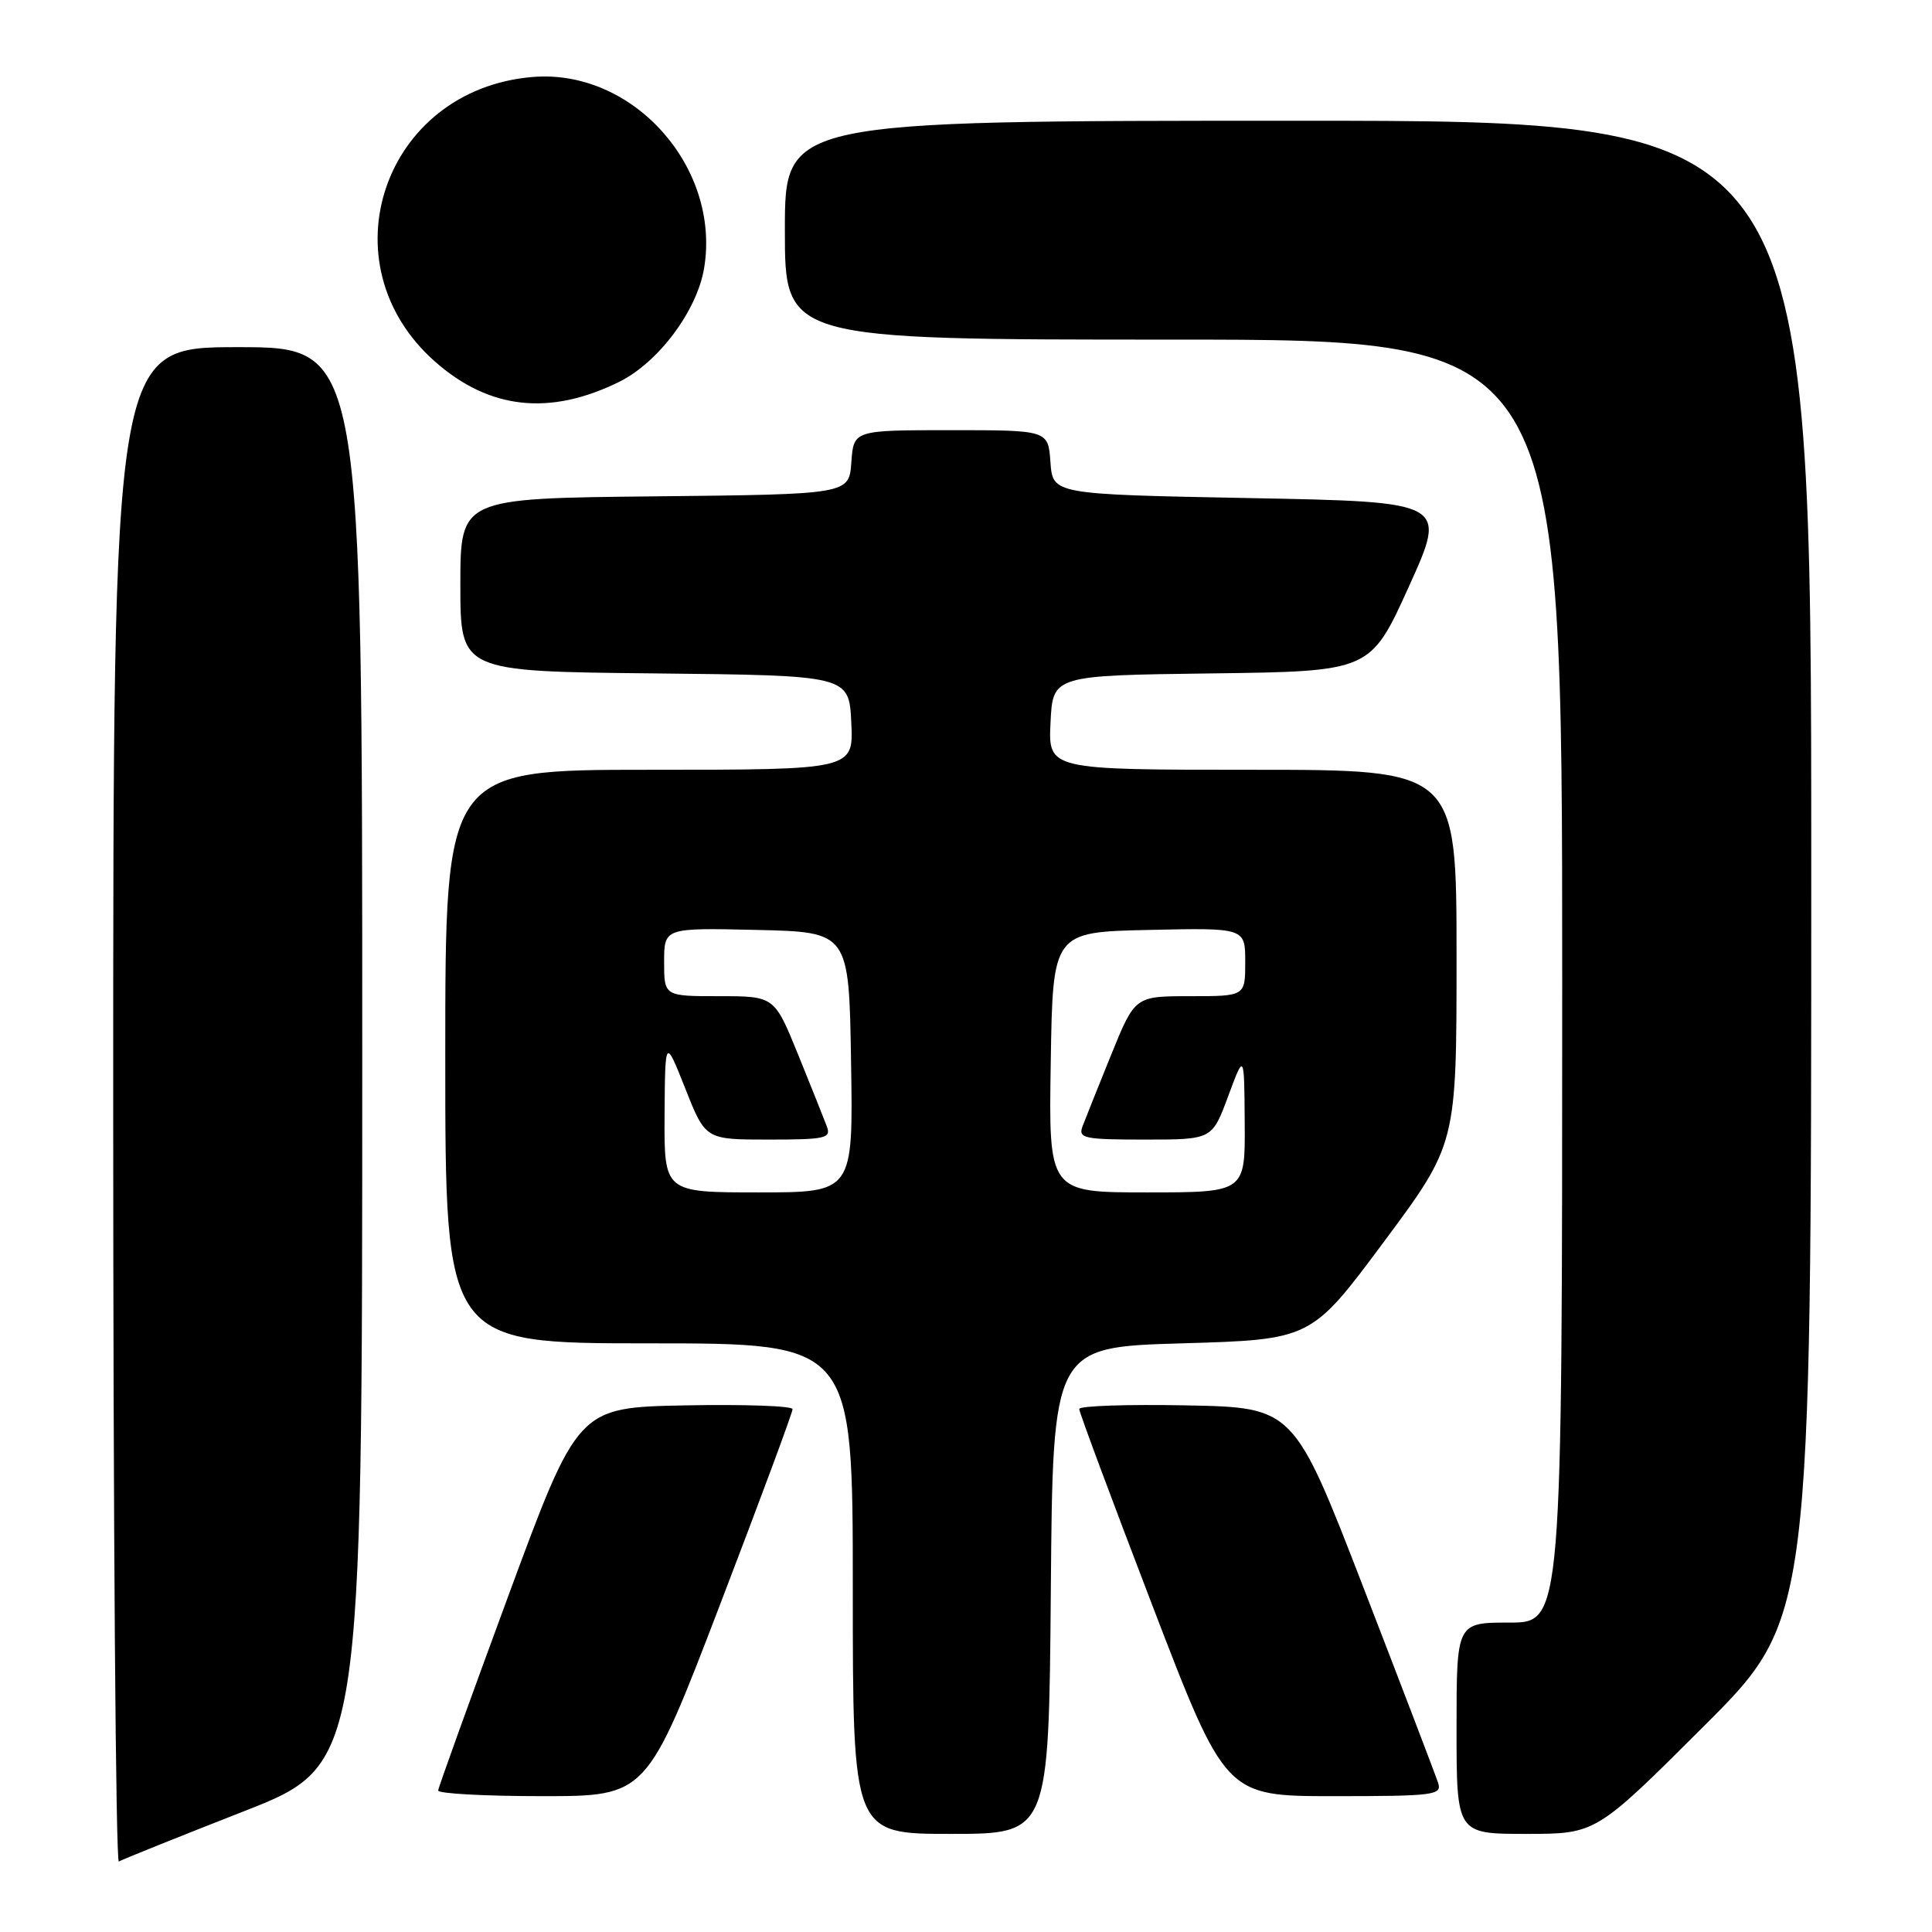 <?xml version="1.0" encoding="UTF-8" standalone="no"?>
<!DOCTYPE svg PUBLIC "-//W3C//DTD SVG 1.1//EN" "http://www.w3.org/Graphics/SVG/1.1/DTD/svg11.dtd" >
<svg xmlns="http://www.w3.org/2000/svg" xmlns:xlink="http://www.w3.org/1999/xlink" version="1.1" viewBox="0 0 256 256">
 <g >
 <path fill="currentColor"
d=" M 32.25 240.03 C 48.00 233.86 48.00 233.86 48.00 139.93 C 48.00 46.00 48.00 46.00 31.50 46.00 C 15.00 46.00 15.00 46.00 15.00 146.56 C 15.00 201.87 15.34 246.91 15.75 246.66 C 16.16 246.41 23.59 243.42 32.25 240.03 Z  M 139.24 210.75 C 139.50 178.50 139.50 178.50 156.62 178.00 C 173.74 177.50 173.74 177.50 183.37 164.55 C 193.00 151.59 193.00 151.59 193.00 126.80 C 193.00 102.00 193.00 102.00 165.95 102.00 C 138.90 102.00 138.90 102.00 139.20 95.75 C 139.50 89.50 139.50 89.50 160.55 89.23 C 181.59 88.96 181.59 88.96 186.68 77.73 C 191.77 66.50 191.77 66.50 165.64 66.00 C 139.50 65.50 139.50 65.50 139.19 61.25 C 138.89 57.00 138.89 57.00 126.00 57.00 C 113.11 57.00 113.11 57.00 112.81 61.25 C 112.50 65.50 112.50 65.50 86.75 65.77 C 61.00 66.03 61.00 66.03 61.00 77.50 C 61.00 88.97 61.00 88.97 86.75 89.23 C 112.50 89.50 112.50 89.50 112.80 95.75 C 113.10 102.00 113.10 102.00 86.05 102.00 C 59.00 102.00 59.00 102.00 59.00 140.00 C 59.00 178.00 59.00 178.00 86.00 178.00 C 113.00 178.00 113.00 178.00 113.00 210.50 C 113.00 243.00 113.00 243.00 125.99 243.00 C 138.97 243.00 138.97 243.00 139.24 210.75 Z  M 225.74 228.76 C 240.00 214.53 240.00 214.53 240.00 115.26 C 240.00 16.00 240.00 16.00 172.00 16.00 C 104.00 16.00 104.00 16.00 104.00 30.50 C 104.00 45.00 104.00 45.00 155.50 45.00 C 207.00 45.00 207.00 45.00 207.00 130.00 C 207.00 215.00 207.00 215.00 200.00 215.00 C 193.00 215.00 193.00 215.00 193.00 229.00 C 193.00 243.00 193.00 243.00 202.24 243.00 C 211.47 243.00 211.47 243.00 225.74 228.76 Z  M 95.36 212.75 C 100.68 198.86 105.03 187.15 105.02 186.72 C 105.01 186.29 98.60 186.07 90.79 186.22 C 76.57 186.50 76.57 186.50 67.34 211.50 C 62.27 225.25 58.09 236.84 58.06 237.25 C 58.03 237.66 64.23 238.00 71.84 238.00 C 85.68 238.00 85.68 238.00 95.36 212.75 Z  M 190.56 236.25 C 190.25 235.29 185.82 223.70 180.72 210.50 C 171.44 186.50 171.44 186.50 157.22 186.22 C 149.40 186.07 143.00 186.28 143.00 186.70 C 143.00 187.11 147.36 198.82 152.69 212.72 C 162.39 238.00 162.39 238.00 176.76 238.00 C 190.00 238.00 191.09 237.86 190.56 236.25 Z  M 82.00 50.62 C 87.24 48.05 92.39 41.15 93.31 35.47 C 95.48 22.08 83.82 9.10 70.58 10.20 C 50.81 11.84 42.91 34.95 57.67 47.94 C 64.84 54.25 72.82 55.13 82.00 50.62 Z  M 88.06 147.75 C 88.13 137.50 88.13 137.50 90.81 144.25 C 93.48 151.00 93.48 151.00 101.85 151.00 C 109.40 151.00 110.15 150.83 109.56 149.25 C 109.20 148.29 107.49 144.01 105.76 139.75 C 102.61 132.00 102.61 132.00 95.30 132.00 C 88.00 132.00 88.00 132.00 88.00 127.47 C 88.00 122.94 88.00 122.94 100.25 123.22 C 112.50 123.50 112.50 123.50 112.77 140.75 C 113.05 158.00 113.05 158.00 100.52 158.00 C 88.00 158.00 88.00 158.00 88.06 147.75 Z  M 139.23 140.75 C 139.50 123.50 139.50 123.50 152.25 123.22 C 165.00 122.94 165.00 122.94 165.00 127.47 C 165.00 132.00 165.00 132.00 157.70 132.00 C 150.39 132.00 150.39 132.00 147.24 139.75 C 145.51 144.01 143.80 148.29 143.44 149.25 C 142.85 150.83 143.63 151.00 151.70 151.00 C 160.61 151.00 160.61 151.00 162.74 145.25 C 164.87 139.50 164.87 139.50 164.93 148.75 C 165.00 158.00 165.00 158.00 151.98 158.00 C 138.95 158.00 138.95 158.00 139.23 140.75 Z "/>
</g>
</svg>